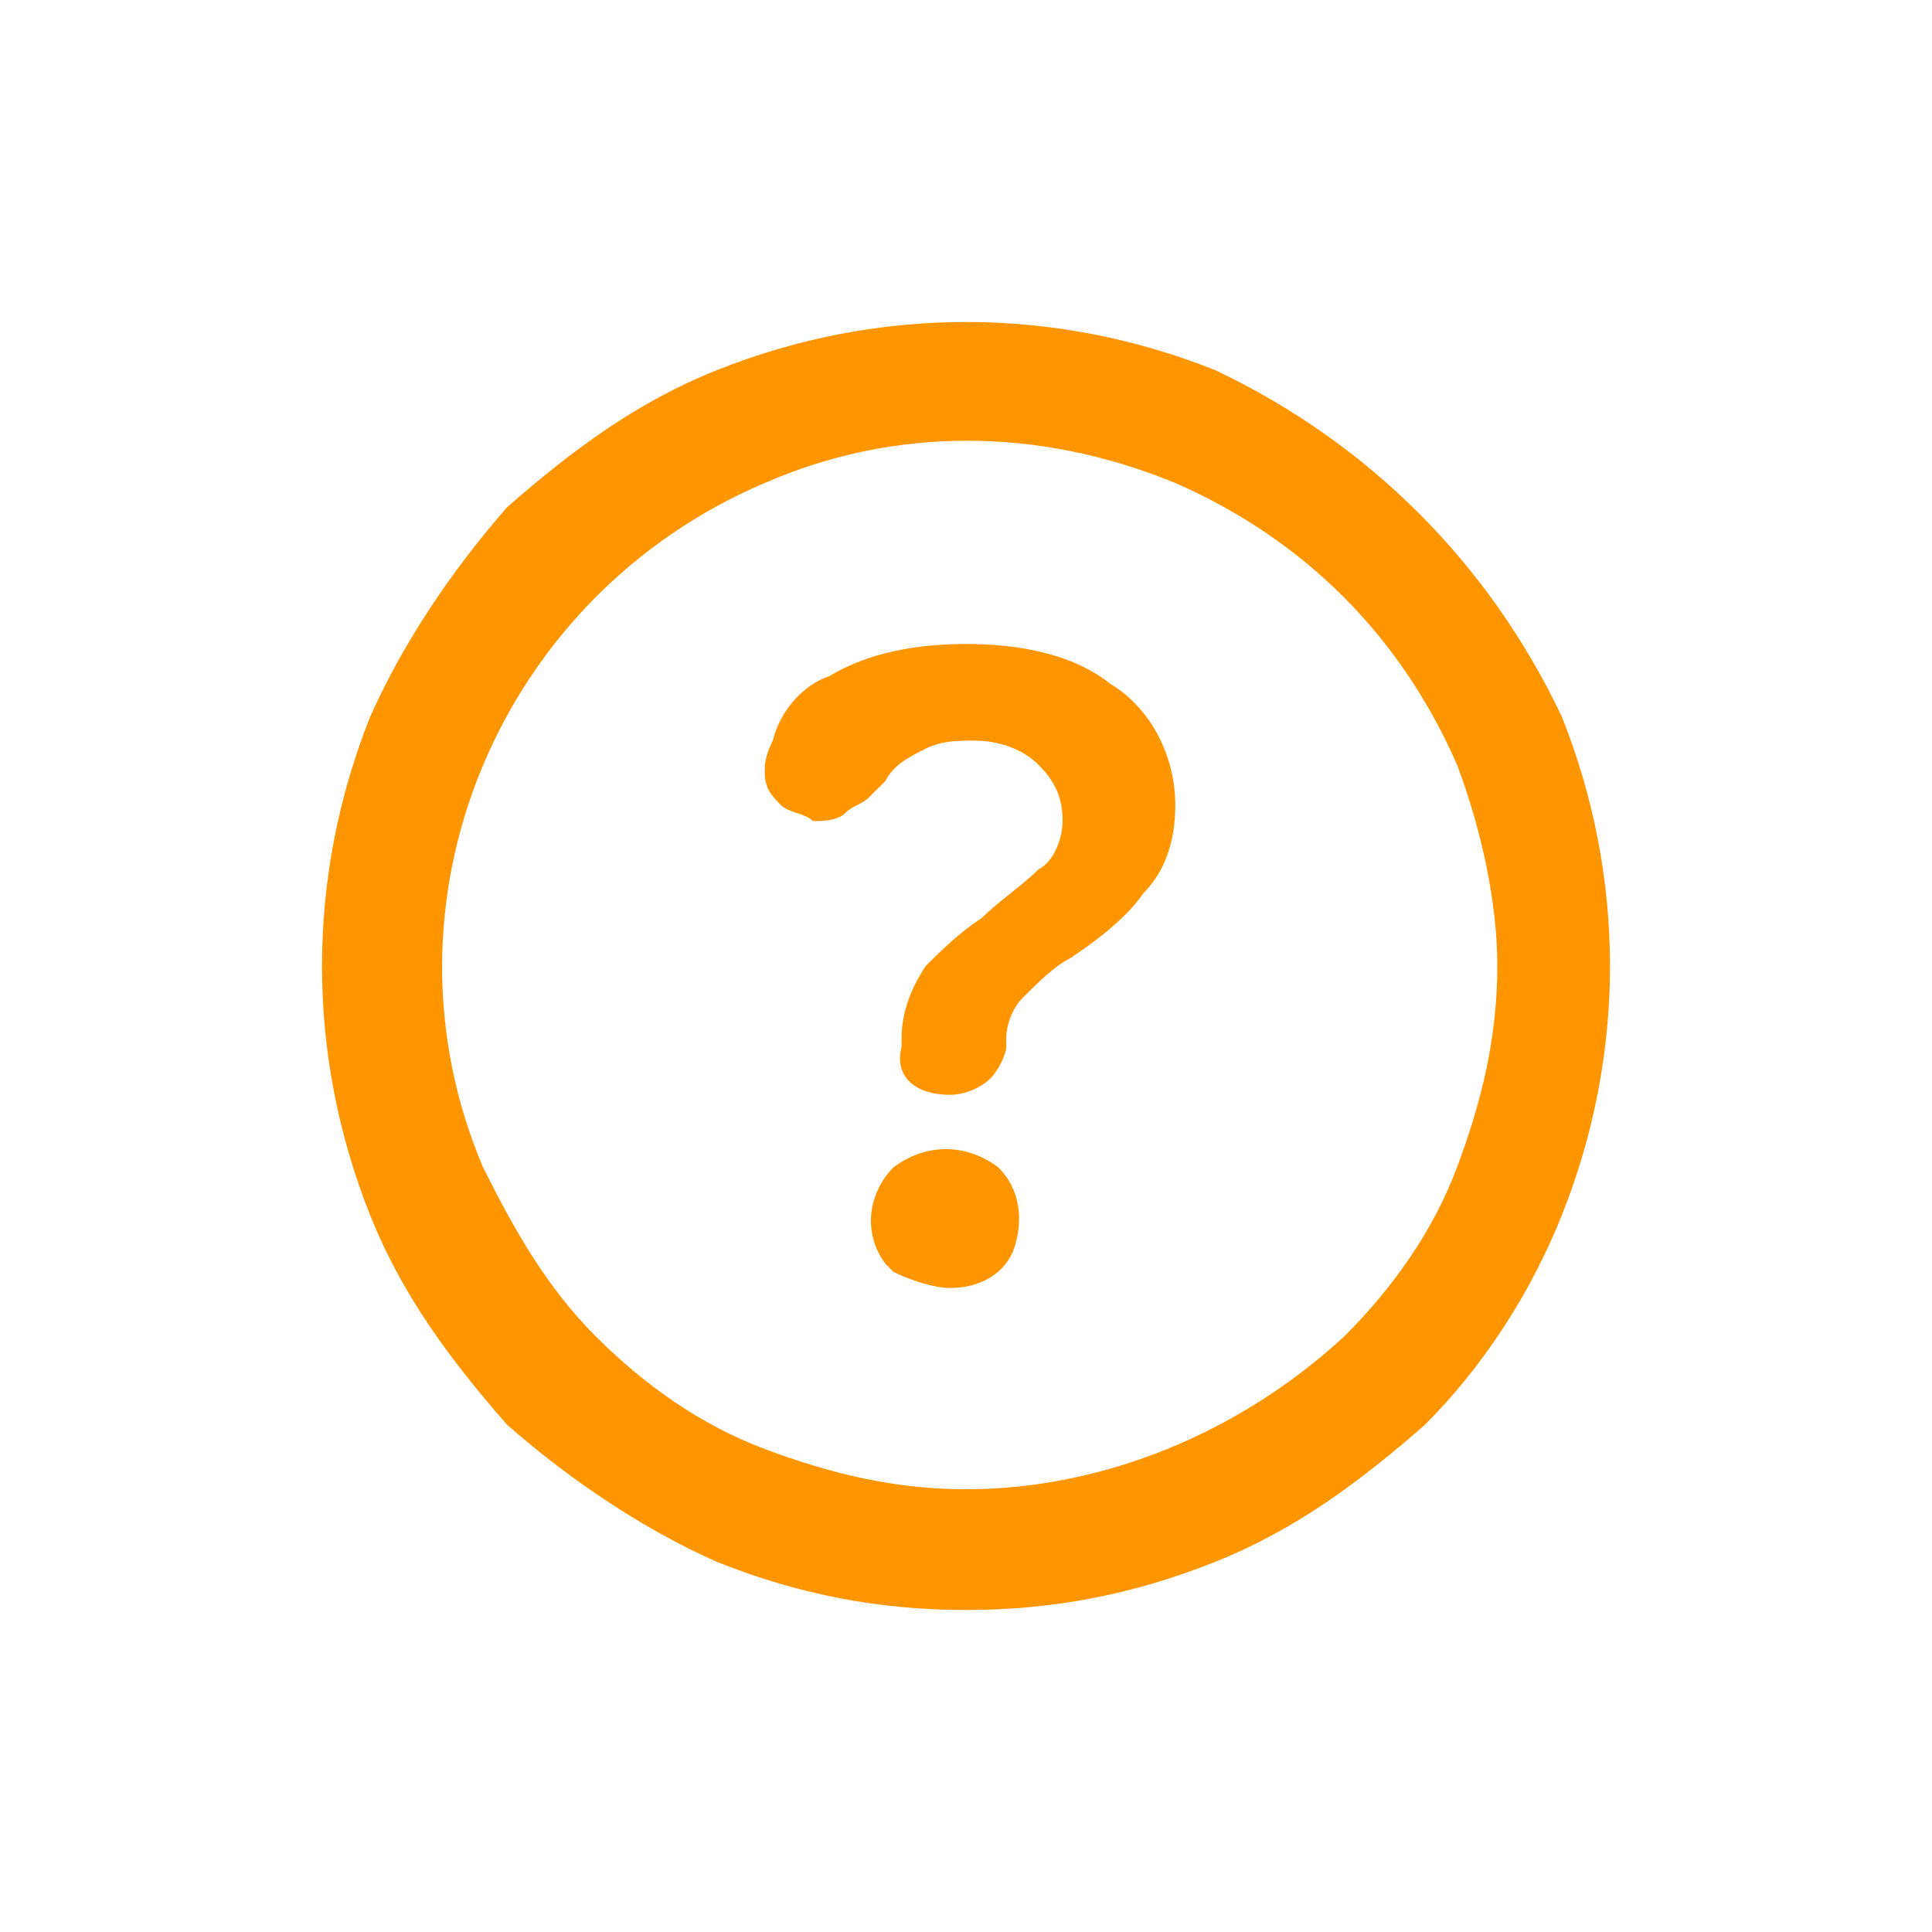 <?xml version="1.0" encoding="utf-8"?>
<!-- Generator: Adobe Illustrator 27.6.1, SVG Export Plug-In . SVG Version: 6.00 Build 0)  -->
<svg version="1.1" id="Layer_1" xmlns="http://www.w3.org/2000/svg" xmlns:xlink="http://www.w3.org/1999/xlink" x="0px" y="0px"
	 viewBox="0 0 24 24" style="enable-background:new 0 0 24 24;" xml:space="preserve">
<style type="text/css">
	.st0{clip-path:url(#SVGID_00000061434652565838918770000006495560886443120804_);}
	.st1{fill:#FF9500;}
</style>
<g>
	<defs>
		<rect id="SVGID_1_" x="4" y="4" width="16" height="16"/>
	</defs>
	<clipPath id="SVGID_00000070835382967342199720000016256379757370176641_">
		<use xlink:href="#SVGID_1_"  style="overflow:visible;"/>
	</clipPath>
	<g style="clip-path:url(#SVGID_00000070835382967342199720000016256379757370176641_);">
		<path class="st1" d="M12,20c1.1,0,2.1-0.2,3.1-0.6c1-0.4,1.8-1,2.6-1.7c0.7-0.7,1.3-1.6,1.7-2.6c0.8-2,0.8-4.2,0-6.2
			C18.5,7,17,5.5,15.1,4.6c-2-0.8-4.2-0.8-6.2,0c-1,0.4-1.8,1-2.6,1.7C5.6,7.1,5,8,4.6,8.9c-0.8,2-0.8,4.2,0,6.2
			c0.4,1,1,1.8,1.7,2.6C7.1,18.4,8,19,8.9,19.4C9.9,19.8,10.9,20,12,20L12,20z M12,18.5c-0.9,0-1.7-0.2-2.5-0.5
			c-0.8-0.3-1.5-0.8-2.1-1.4C6.8,16,6.4,15.3,6,14.5C4.6,11.2,6.2,7.4,9.5,6c1.6-0.7,3.4-0.7,5.1,0c1.6,0.7,2.8,1.9,3.5,3.5
			c0.3,0.8,0.5,1.7,0.5,2.5c0,0.9-0.2,1.7-0.5,2.5c-0.3,0.8-0.8,1.5-1.4,2.1C15.4,17.8,13.7,18.5,12,18.5L12,18.5L12,18.5z"/>
		<path class="st1" d="M11.8,13.6c0.2,0,0.4-0.1,0.5-0.2c0.1-0.1,0.2-0.3,0.2-0.4v-0.1c0-0.2,0.1-0.4,0.2-0.5
			c0.2-0.2,0.4-0.4,0.6-0.5c0.3-0.2,0.7-0.5,0.9-0.8c0.3-0.3,0.4-0.7,0.4-1.1c0-0.6-0.3-1.2-0.8-1.5c-0.5-0.4-1.2-0.5-1.8-0.5
			c-0.6,0-1.2,0.1-1.7,0.4C10,8.5,9.7,8.8,9.6,9.2C9.5,9.4,9.5,9.5,9.5,9.6c0,0.2,0.1,0.3,0.2,0.4c0.1,0.1,0.3,0.1,0.4,0.2
			c0.1,0,0.3,0,0.4-0.1c0.1-0.1,0.2-0.1,0.3-0.2l0.2-0.2c0.1-0.2,0.3-0.3,0.5-0.4c0.2-0.1,0.4-0.1,0.6-0.1c0.3,0,0.6,0.1,0.8,0.3
			c0.2,0.2,0.3,0.4,0.3,0.7c0,0.2-0.1,0.5-0.3,0.6c-0.2,0.2-0.5,0.4-0.7,0.6c-0.3,0.2-0.5,0.4-0.7,0.6c-0.2,0.3-0.3,0.6-0.3,0.9v0.1
			C11.1,13.4,11.4,13.6,11.8,13.6z M11.8,16c0.4,0,0.7-0.2,0.8-0.5c0.1-0.3,0.1-0.7-0.2-1c-0.4-0.3-0.9-0.3-1.3,0
			c-0.3,0.3-0.4,0.8-0.1,1.2c0,0,0,0,0.1,0.1C11.3,15.9,11.6,16,11.8,16L11.8,16L11.8,16z"/>
	</g>
</g>
</svg>
